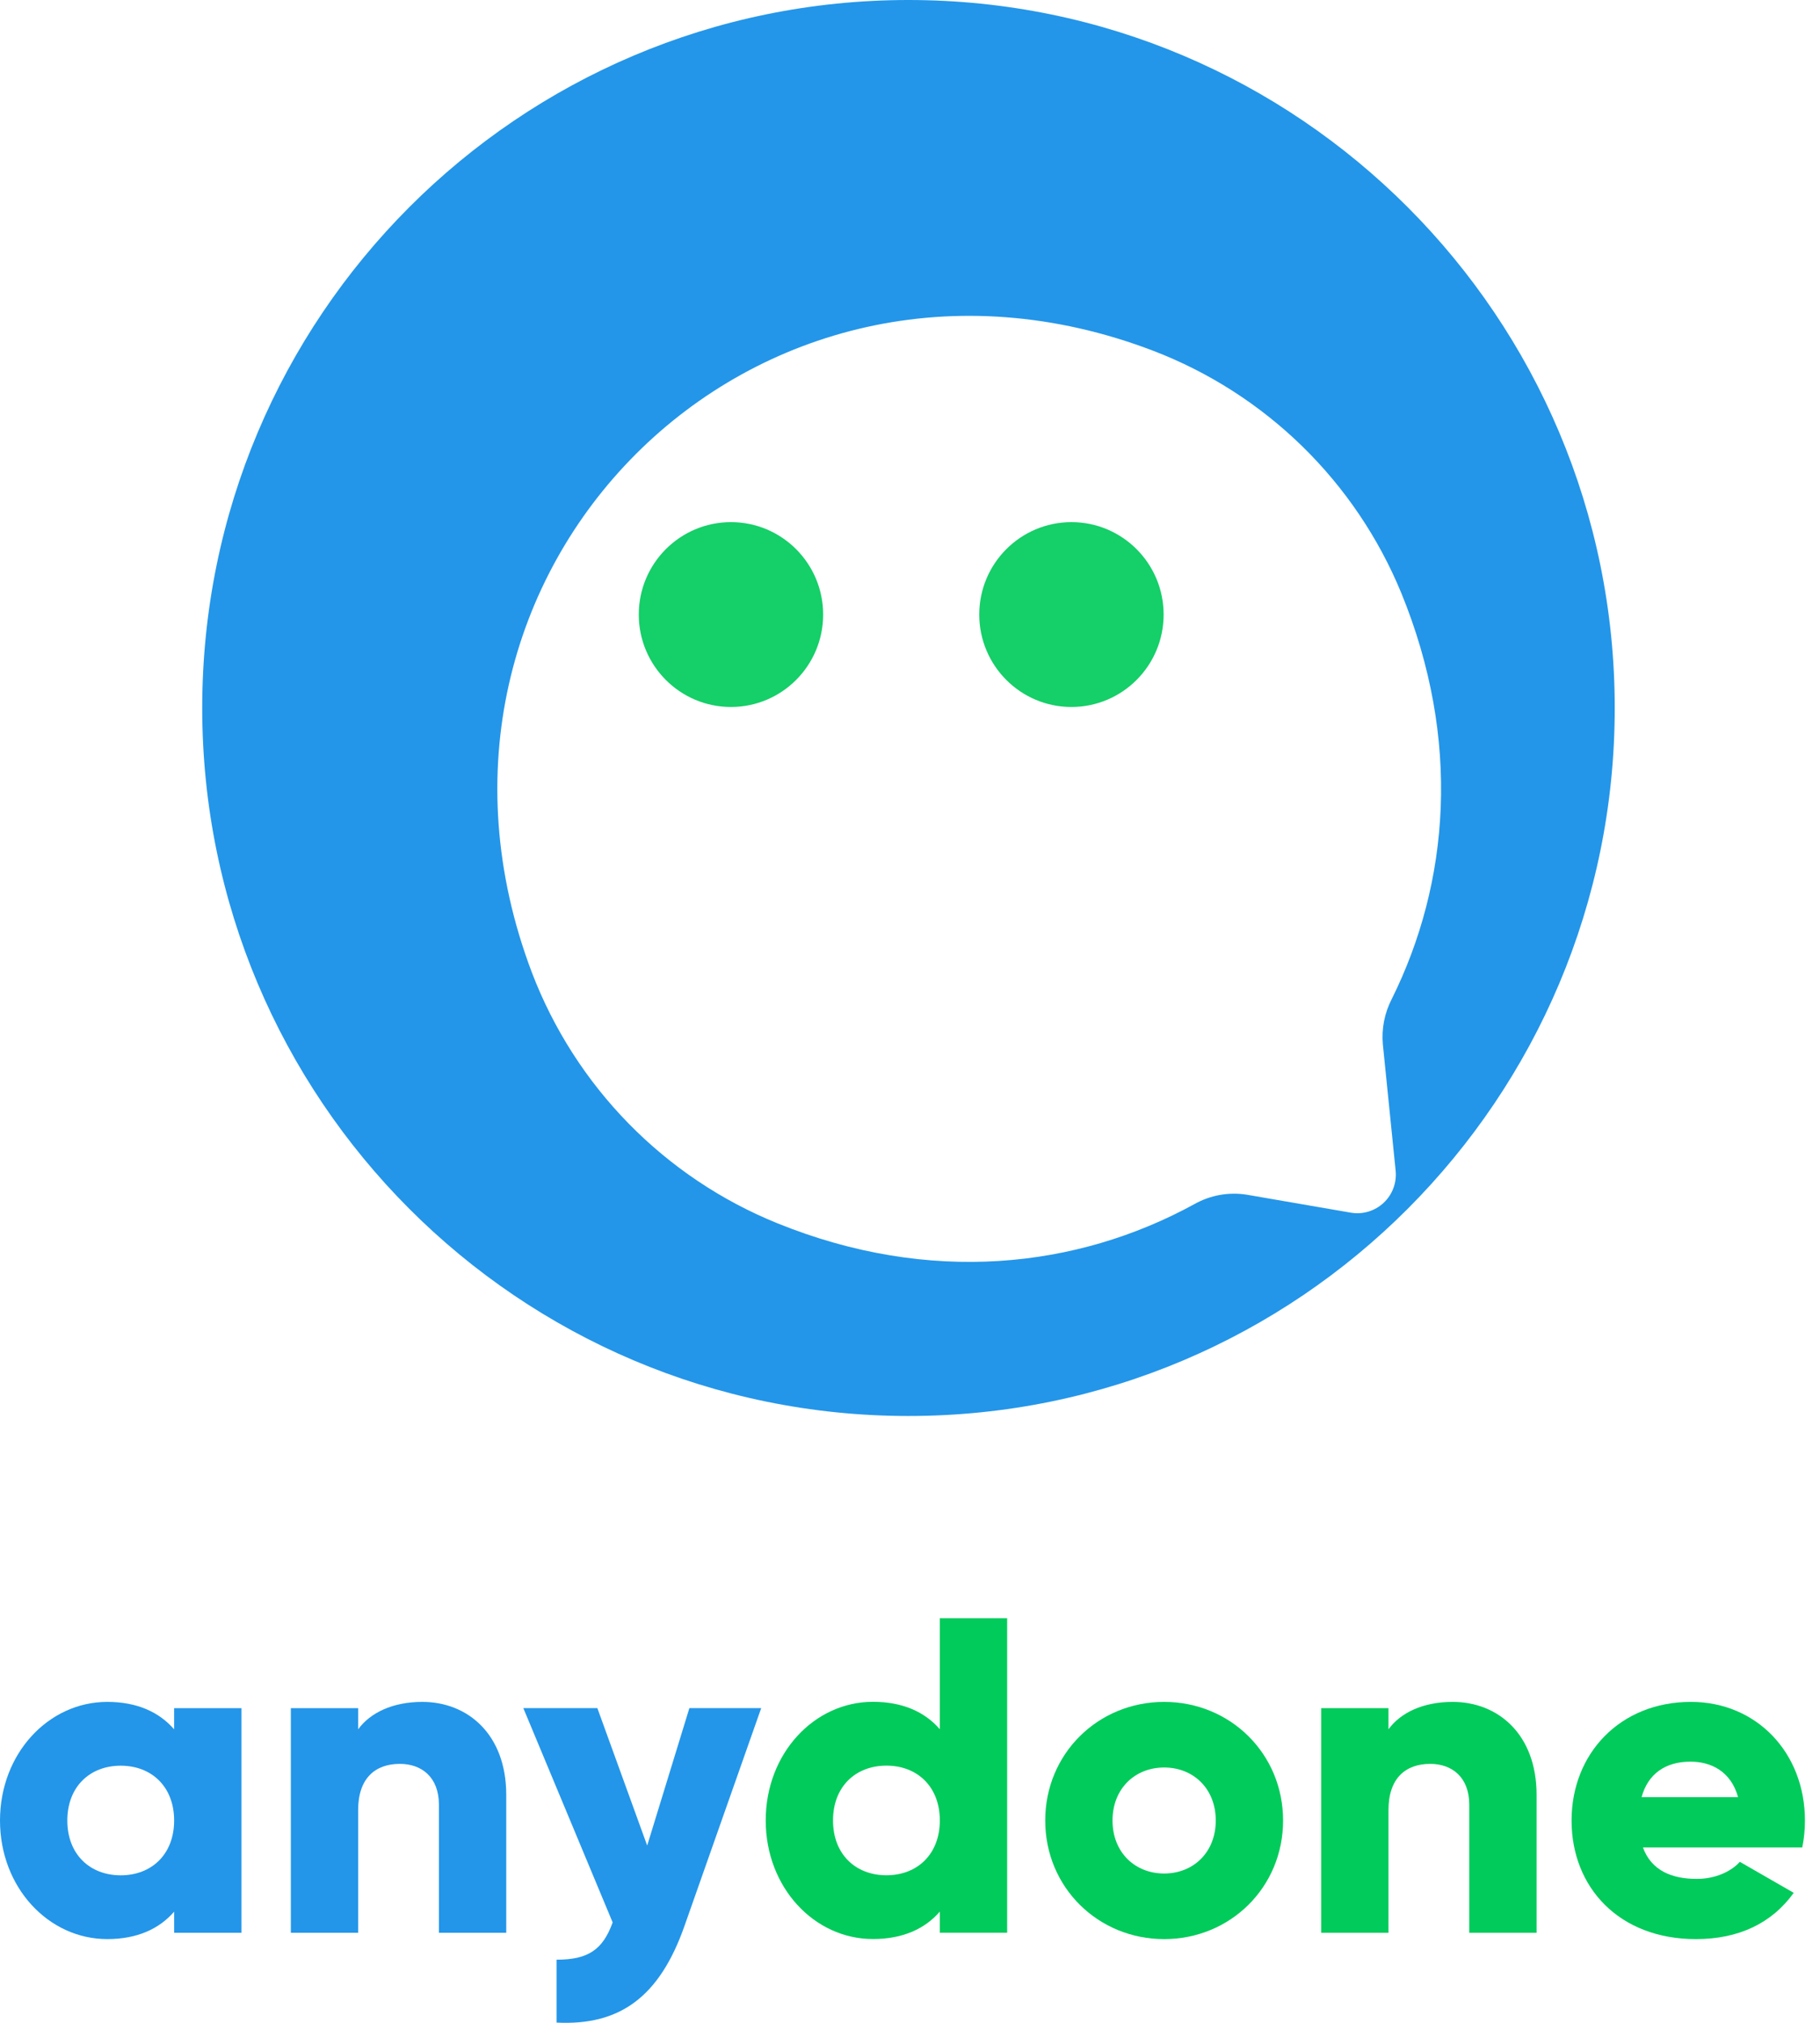 <svg width="90" height="100" viewBox="0 0 90 100" fill="none" xmlns="http://www.w3.org/2000/svg">
<path d="M44.925 70C64.214 70 79.85 54.33 79.85 35C79.85 15.67 64.214 0 44.925 0C25.637 0 10 15.67 10 35C10 54.33 25.637 70 44.925 70Z" fill="#2396E9"/>
<g filter="url(#filter0_d_5028_23003)">
<path d="M65.82 45.393C68.677 39.649 69.27 32.578 66.292 25.31C65.17 22.587 63.505 20.122 61.4 18.065C59.294 16.009 56.793 14.404 54.048 13.349C34.278 5.778 15.802 24.263 23.3 44.072C24.366 46.864 25.995 49.407 28.084 51.541C30.174 53.675 32.68 55.355 35.446 56.475C42.969 59.521 50.248 58.708 56.058 55.529C56.843 55.085 57.755 54.919 58.645 55.059L63.796 55.948C64.085 55.998 64.382 55.981 64.663 55.897C64.944 55.813 65.202 55.666 65.417 55.466C65.632 55.266 65.798 55.019 65.901 54.744C66.005 54.469 66.044 54.174 66.016 53.881C65.817 51.882 65.537 49.166 65.383 47.632C65.313 46.859 65.465 46.083 65.82 45.393Z" fill="white"/>
</g>
<path d="M36.147 34.95C38.664 34.95 40.705 32.904 40.705 30.381C40.705 27.858 38.664 25.812 36.147 25.812C33.629 25.812 31.588 27.858 31.588 30.381C31.588 32.904 33.629 34.95 36.147 34.95Z" fill="#15CF68"/>
<path d="M52.984 34.95C55.501 34.95 57.542 32.904 57.542 30.381C57.542 27.858 55.501 25.812 52.984 25.812C50.466 25.812 48.425 27.858 48.425 30.381C48.425 32.904 50.466 34.95 52.984 34.95Z" fill="#15CF68"/>
<path d="M11.94 84.445V95.549H8.611V94.505C7.879 95.349 6.792 95.86 5.305 95.86C2.397 95.861 0 93.307 0 89.998C0 86.689 2.397 84.134 5.304 84.134C6.79 84.134 7.878 84.646 8.61 85.489V84.445H11.94ZM8.611 89.998C8.611 88.332 7.501 87.288 5.97 87.288C4.439 87.288 3.329 88.332 3.329 89.998C3.329 91.663 4.439 92.707 5.97 92.707C7.501 92.707 8.611 91.663 8.611 89.998Z" fill="#2396E9"/>
<path d="M25.034 88.731V95.549H21.705V89.22C21.705 87.843 20.839 87.198 19.774 87.198C18.553 87.198 17.71 87.909 17.71 89.486V95.549H14.382V84.445H17.71V85.489C18.31 84.668 19.419 84.134 20.884 84.134C23.125 84.134 25.034 85.733 25.034 88.731Z" fill="#2396E9"/>
<path d="M37.642 84.442L33.847 95.213C32.604 98.744 30.629 100.144 27.522 99.988V96.879C29.076 96.879 29.809 96.391 30.296 95.036L25.879 84.442H29.54L32.004 91.237L34.09 84.442H37.642Z" fill="#2396E9"/>
<path d="M49.804 80V95.546H46.475V94.502C45.743 95.346 44.655 95.857 43.168 95.857C40.261 95.857 37.865 93.303 37.865 89.994C37.865 86.685 40.262 84.13 43.168 84.13C44.655 84.13 45.743 84.642 46.475 85.485V80H49.804ZM46.475 89.995C46.475 88.329 45.365 87.285 43.834 87.285C42.302 87.285 41.193 88.329 41.193 89.995C41.193 91.66 42.302 92.705 43.834 92.705C45.365 92.705 46.475 91.66 46.475 89.995Z" fill="#00CB5B"/>
<path d="M51.687 89.998C51.687 86.689 54.304 84.134 57.568 84.134C60.83 84.134 63.449 86.689 63.449 89.998C63.449 93.307 60.83 95.861 57.568 95.861C54.306 95.861 51.687 93.307 51.687 89.998ZM60.12 89.998C60.12 88.421 59.01 87.377 57.568 87.377C56.125 87.377 55.015 88.421 55.015 89.998C55.015 91.575 56.125 92.618 57.568 92.618C59.01 92.618 60.12 91.575 60.12 89.998Z" fill="#00CB5B"/>
<path d="M75.985 88.731V95.549H72.656V89.22C72.656 87.843 71.79 87.198 70.725 87.198C69.504 87.198 68.661 87.909 68.661 89.486V95.549H65.332V84.445H68.661V85.489C69.261 84.668 70.37 84.134 71.835 84.134C74.077 84.134 75.985 85.733 75.985 88.731Z" fill="#00CB5B"/>
<path d="M83.907 92.884C84.816 92.884 85.594 92.529 86.037 92.041L88.701 93.573C87.613 95.083 85.971 95.861 83.863 95.861C80.067 95.861 77.715 93.307 77.715 89.998C77.715 86.689 80.113 84.134 83.619 84.134C86.859 84.134 89.255 86.644 89.255 89.998C89.255 90.464 89.21 90.908 89.122 91.33H81.244C81.665 92.484 82.686 92.884 83.907 92.884ZM85.948 88.843C85.594 87.554 84.594 87.088 83.597 87.088C82.331 87.088 81.488 87.711 81.177 88.843H85.948Z" fill="#00CB5B"/>
<defs>
<filter id="filter0_d_5028_23003" x="20.594" y="11.614" width="54.669" height="54.769" filterUnits="userSpaceOnUse" color-interpolation-filters="sRGB">
<feFlood flood-opacity="0" result="BackgroundImageFix"/>
<feColorMatrix in="SourceAlpha" type="matrix" values="0 0 0 0 0 0 0 0 0 0 0 0 0 0 0 0 0 0 127 0" result="hardAlpha"/>
<feOffset dx="3" dy="4"/>
<feGaussianBlur stdDeviation="2"/>
<feColorMatrix type="matrix" values="0 0 0 0 0 0 0 0 0 0 0 0 0 0 0 0 0 0 0.25 0"/>
<feBlend mode="normal" in2="BackgroundImageFix" result="effect1_dropShadow_5028_23003"/>
<feBlend mode="normal" in="SourceGraphic" in2="effect1_dropShadow_5028_23003" result="shape"/>
</filter>
</defs>
</svg>
